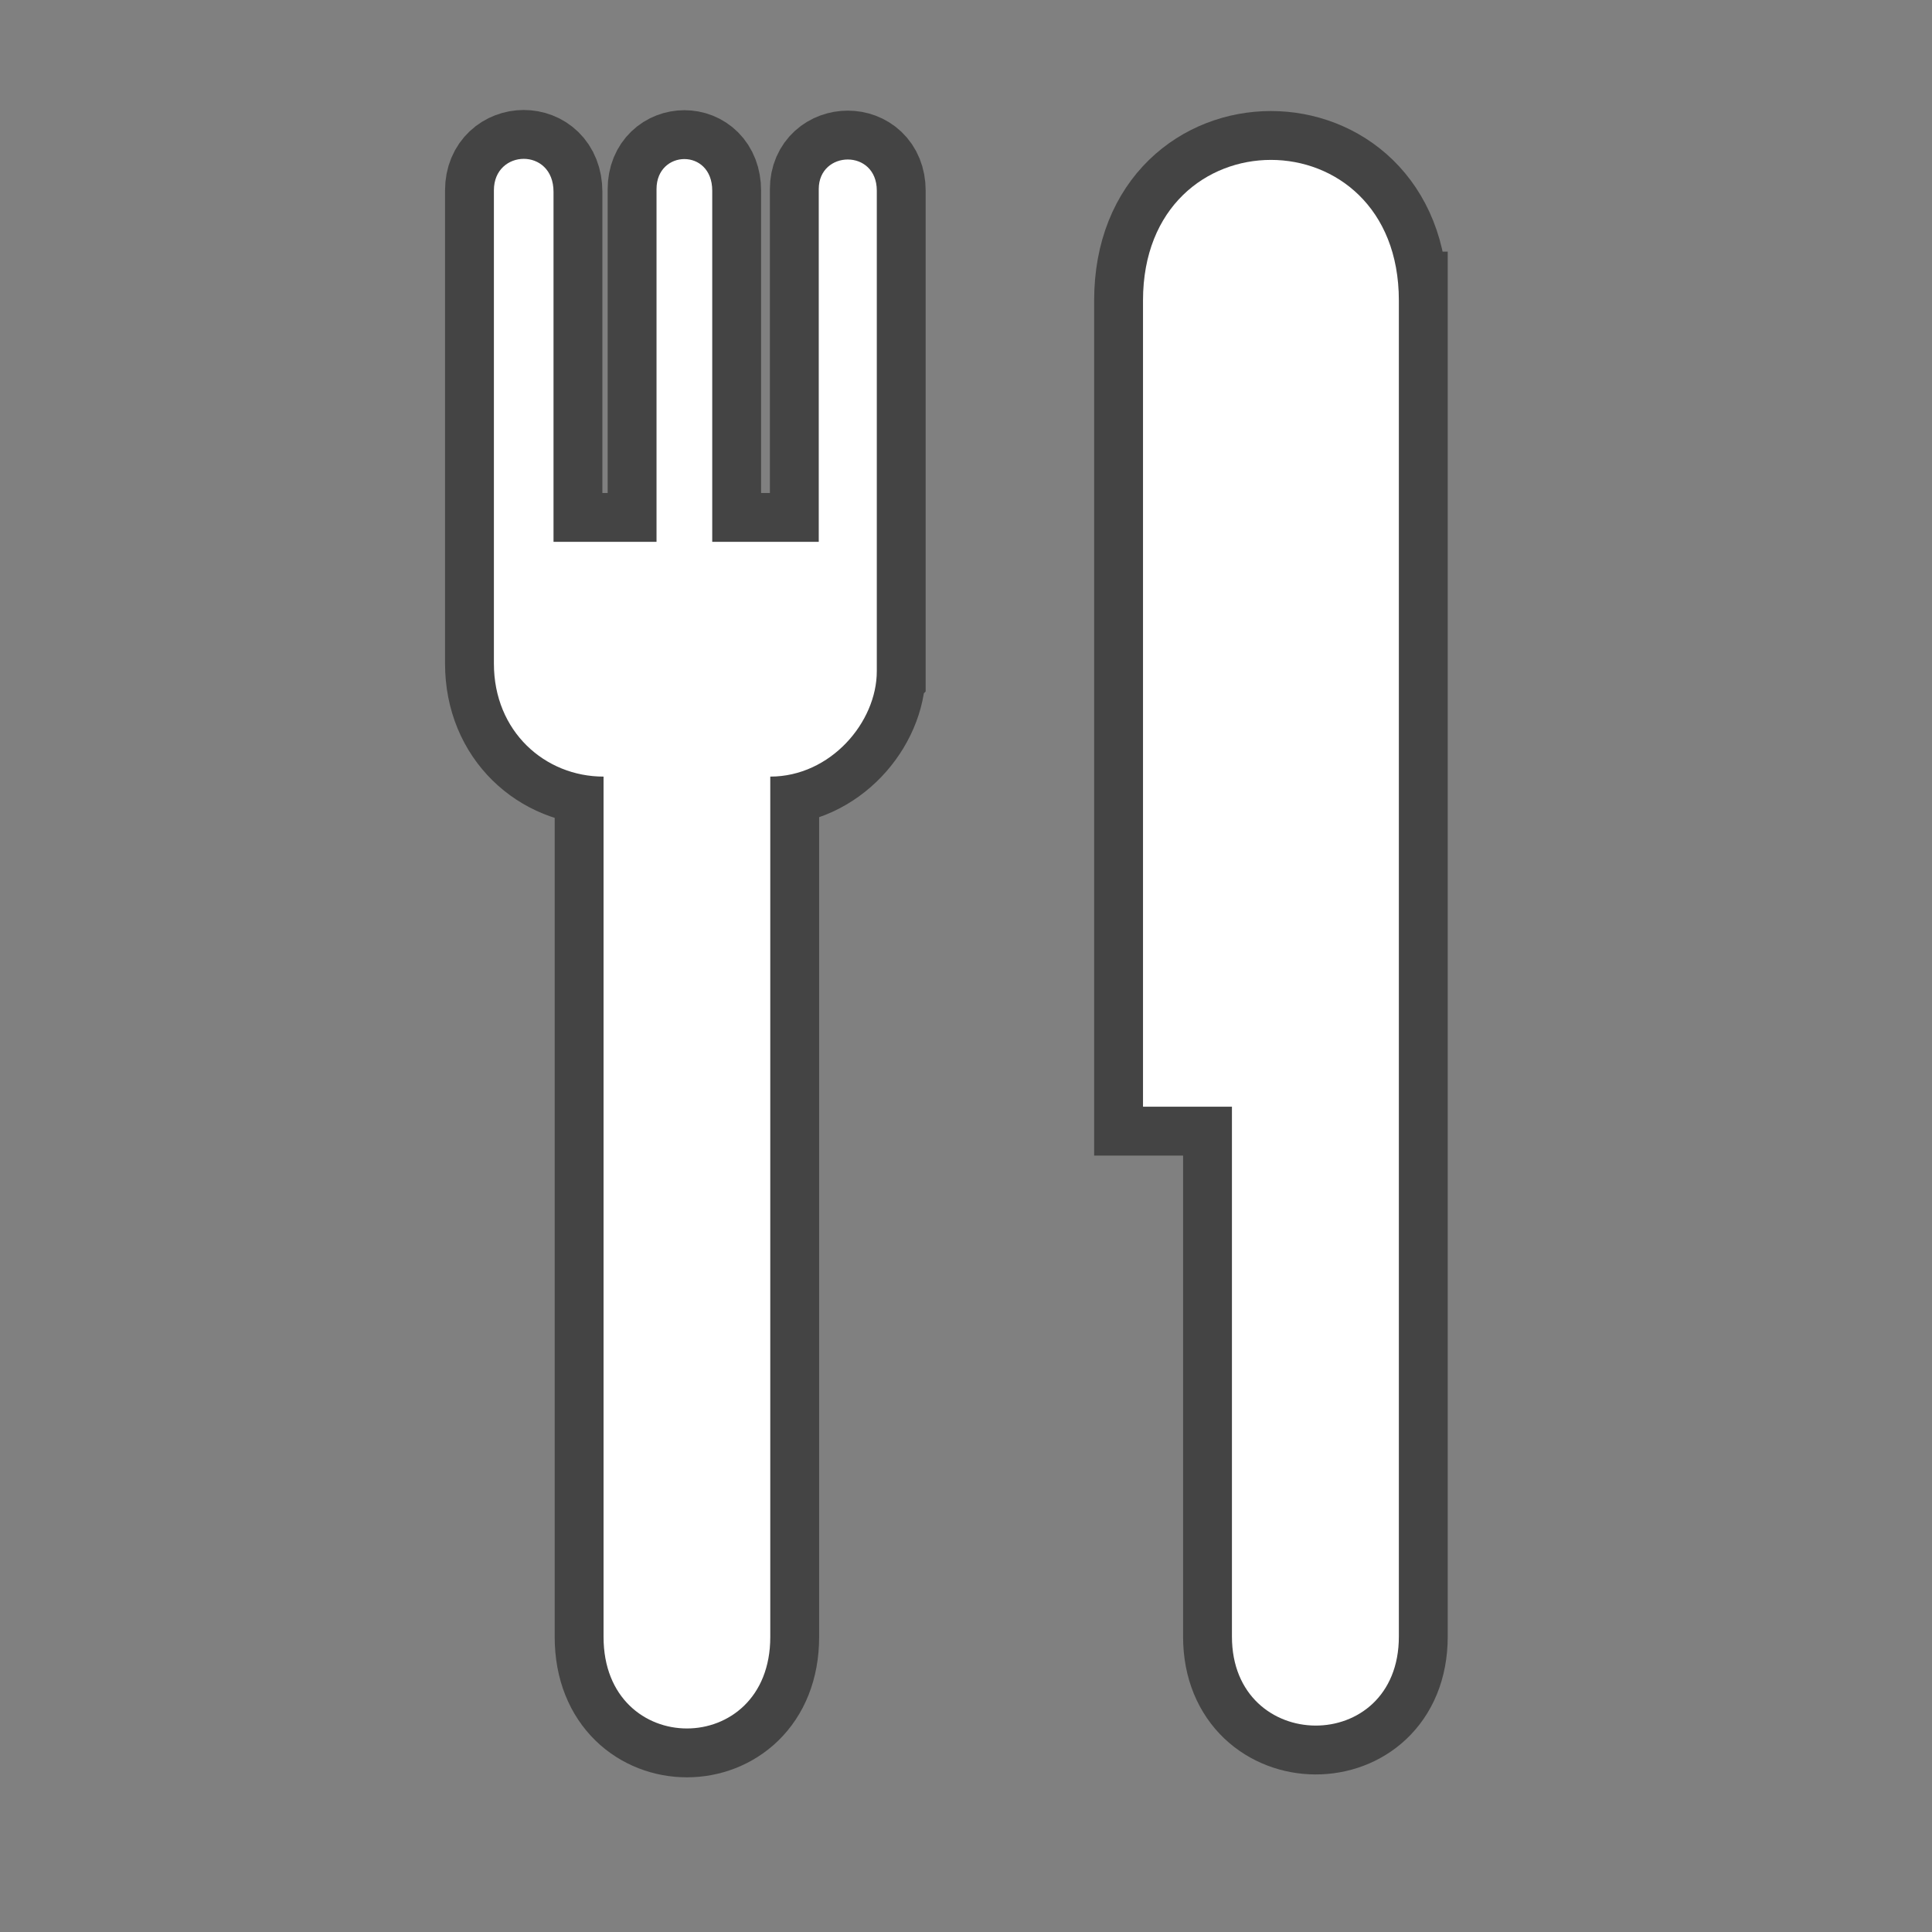 <?xml version="1.0" encoding="UTF-8" standalone="no"?>
<!-- Created with Inkscape (http://www.inkscape.org/) -->

<svg
   xmlns:dc="http://purl.org/dc/elements/1.1/"
   xmlns:cc="http://creativecommons.org/ns#"
   xmlns:rdf="http://www.w3.org/1999/02/22-rdf-syntax-ns#"
   xmlns:svg="http://www.w3.org/2000/svg"
   xmlns="http://www.w3.org/2000/svg"
   xmlns:sodipodi="http://sodipodi.sourceforge.net/DTD/sodipodi-0.dtd"
   xmlns:inkscape="http://www.inkscape.org/namespaces/inkscape"
   width="18"
   height="18"
   id="svg27435"
   version="1.1"
   inkscape:version="0.48.2 r9819"
   sodipodi:docname="bus-shuttle-stop-white-18.svg">
  <rect width="100%" height="100%" fill="#808080" stroke="none"/>
  <defs
     id="defs27437" />
  <sodipodi:namedview
     id="base"
     pagecolor="#ffffff"
     bordercolor="#666666"
     borderopacity="1.0"
     inkscape:pageopacity="0.0"
     inkscape:pageshadow="2"
     inkscape:zoom="7.9891803"
     inkscape:cx="12.590799"
     inkscape:cy="8.9588378"
     inkscape:document-units="px"
     inkscape:current-layer="layer1"
     showgrid="false"
     inkscape:window-width="483"
     inkscape:window-height="454"
     inkscape:window-x="2977"
     inkscape:window-y="744"
     inkscape:window-maximized="0" />
  <g
     inkscape:label="Layer 1"
     inkscape:groupmode="layer"
     id="layer1"
     transform="translate(0,-1034.362)">
    <g
       id="g12041"
       transform="matrix(1.821,0,0,1.821,-349.938,646.455)">
      <path
         d="m 200.844,222.859 c 0.652,0 1.181,-0.528 1.181,-1.18 v -7.522 c 0,-0.652 -0.528,-1.181 -1.181,-1.181 h -7.521 c -0.652,0 -1.181,0.528 -1.181,1.181 v 7.522 c 0,0.651 0.528,1.18 1.181,1.18 h 7.521 z"
         id="path12043"
         inkscape:connector-curvature="0"
         style="opacity:0;fill:#272525" />
      <g
         transform="translate(170.981,-40.255)"
         style="opacity:0.6;fill:none;stroke:#1d1d1c;stroke-width:0.5;stroke-miterlimit:4;stroke-opacity:1;stroke-dasharray:none"
         id="g12045">
        <path
           d="m 25.673,256.708 c 0,0.261 -0.237,0.539 -0.545,0.539 v 4.402 c 0,0.624 -0.853,0.624 -0.853,0 v -4.402 c -0.3,0 -0.561,-0.231 -0.561,-0.578 v -2.422 c 0,-0.211 0.305,-0.22 0.305,0.008 v 1.791 h 0.255 0.294 -0.022 v -1.805 c 0,-0.202 0.285,-0.21 0.285,0.008 v 1.797 h 0.545 v -1.805 c 0,-0.199 0.297,-0.207 0.297,0.008 v 2.459 z"
           id="path12047"
           inkscape:connector-curvature="0"
           style="fill:none;stroke:#1d1d1c;stroke-width:0.5;stroke-miterlimit:4;stroke-opacity:1;stroke-dasharray:none" />
        <path
           d="m 28.344,254.811 v 6.836 c 0,0.611 -0.854,0.603 -0.854,0 v -2.711 h -0.455 v -4.125 c 0,-0.959 1.309,-0.959 1.309,0 z"
           id="path12049"
           inkscape:connector-curvature="0"
           style="fill:none;stroke:#1d1d1c;stroke-width:0.5;stroke-miterlimit:4;stroke-opacity:1;stroke-dasharray:none" />
      </g>
      <g
         style="fill:#ffffff;fill-opacity:1"
         transform="translate(170.981,-40.255)"
         id="g12051">
        <path
           style="fill:#ffffff;fill-opacity:1"
           inkscape:connector-curvature="0"
           id="path12053"
           d="m 25.673,256.708 c 0,0.261 -0.237,0.539 -0.545,0.539 v 4.402 c 0,0.624 -0.853,0.624 -0.853,0 v -4.402 c -0.3,0 -0.561,-0.231 -0.561,-0.578 v -2.422 c 0,-0.211 0.305,-0.22 0.305,0.008 v 1.791 h 0.255 0.294 -0.022 v -1.805 c 0,-0.202 0.285,-0.21 0.285,0.008 v 1.797 h 0.545 v -1.805 c 0,-0.199 0.297,-0.207 0.297,0.008 v 2.459 z" />
        <path
           style="fill:#ffffff;fill-opacity:1"
           inkscape:connector-curvature="0"
           id="path12055"
           d="m 28.344,254.811 v 6.836 c 0,0.611 -0.854,0.603 -0.854,0 v -2.711 h -0.455 v -4.125 c 0,-0.959 1.309,-0.959 1.309,0 z" />
      </g>
    </g>
  </g>
</svg>
